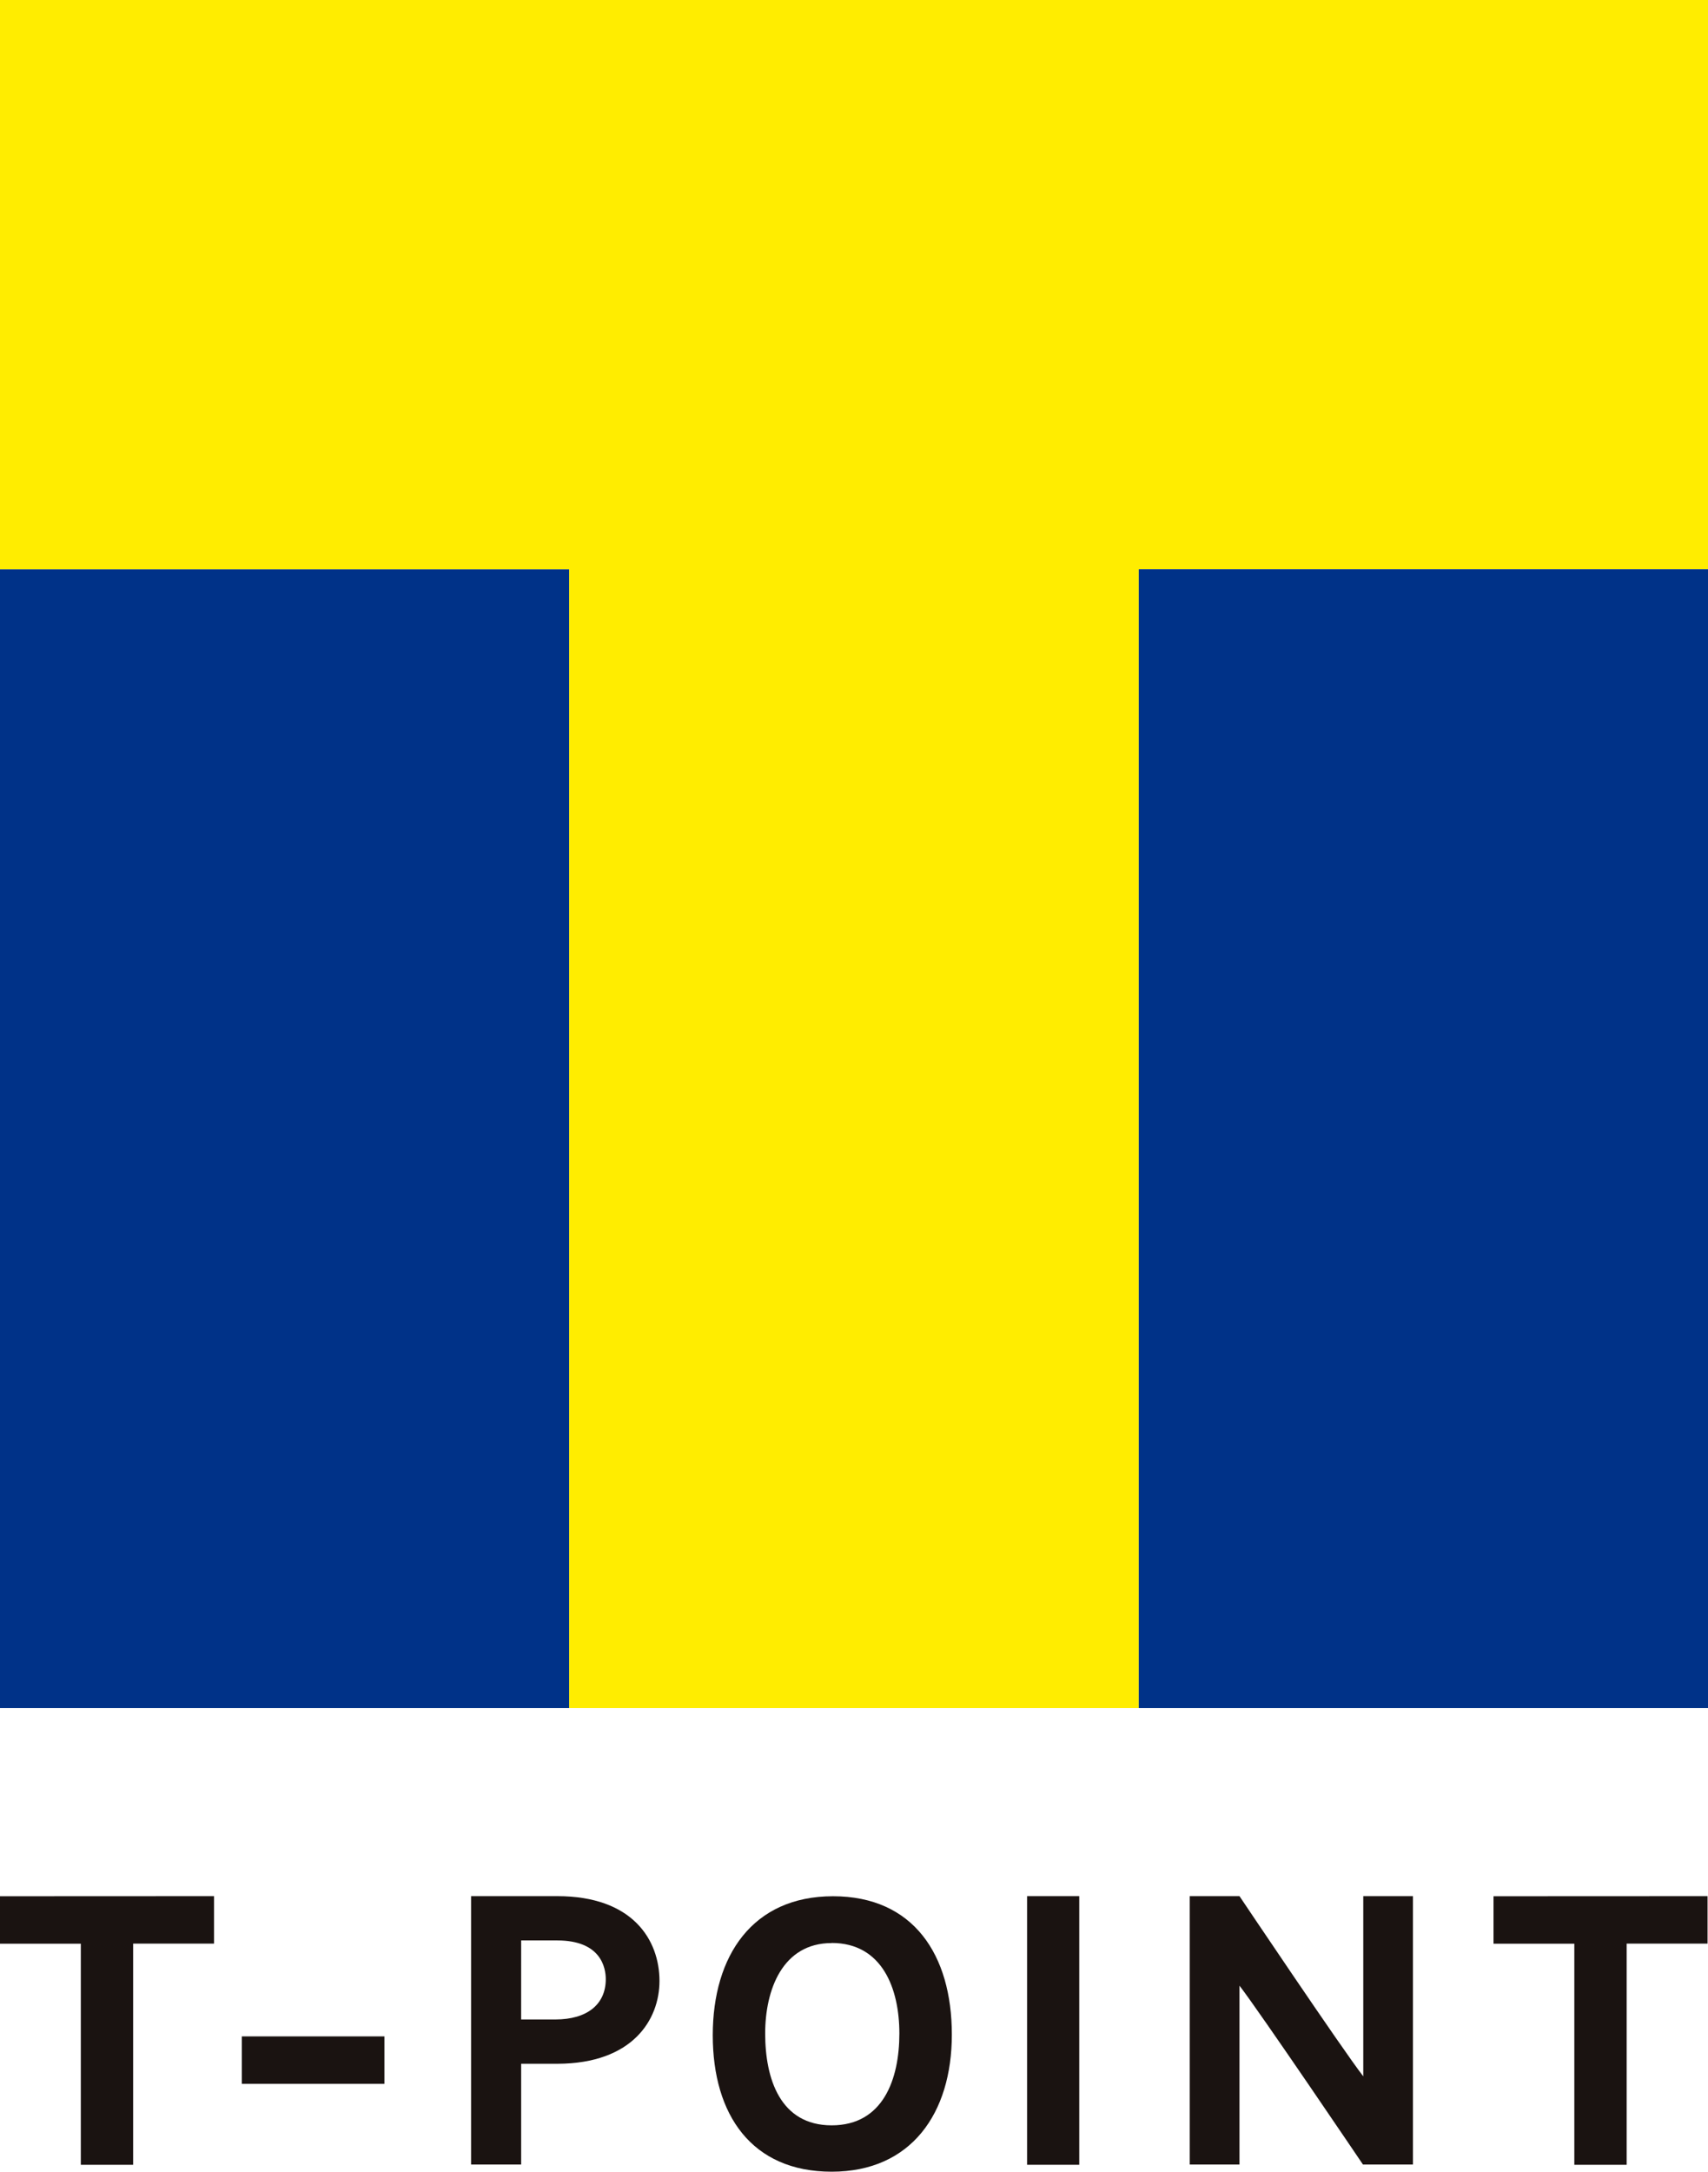 <svg xmlns="http://www.w3.org/2000/svg" width="88.153" height="112.08" viewBox="0 0 88.153 112.08">
  <g id="reason_obj03" transform="translate(-315.424 -212.969)">
    <g id="グループ_702" data-name="グループ 702" transform="translate(315.424 212.969)">
      <rect id="長方形_25998" data-name="長方形 25998" width="29.379" height="58.774" transform="translate(0 29.379)" fill="#003288"/>
      <path id="パス_61150" data-name="パス 61150" d="M315.424,212.969v29.379H344.8v58.774H374.2V242.348h29.379V212.969Z" transform="translate(-315.424 -212.969)" fill="#ffed00"/>
      <rect id="長方形_25999" data-name="長方形 25999" width="29.379" height="58.774" transform="translate(58.774 29.379)" fill="#003288"/>
    </g>
    <g id="グループ_703" data-name="グループ 703" transform="translate(315.424 310.828)">
      <path id="パス_61151" data-name="パス 61151" d="M678.935,778.026v9.3c-1.083-1.393-6.389-9.3-6.389-9.3h-2.568v13.851h2.568v-9.232c1.078,1.4,6.373,9.232,6.373,9.232h2.58V778.026Z" transform="translate(-608.574 -778.026)" fill="#1a1311"/>
      <path id="パス_61152" data-name="パス 61152" d="M465.533,782.405c0-2.114-1.377-4.379-5.272-4.379h-4.452v13.851h2.585v-5.2h1.874C464.156,786.667,465.533,784.389,465.533,782.405Zm-7.139-2.093h1.867c2.255,0,2.5,1.411,2.5,2,0,1.3-.963,2.078-2.6,2.078h-1.768Z" transform="translate(-431.496 -778.026)" fill="#1a1311"/>
      <rect id="長方形_26000" data-name="長方形 26000" width="2.692" height="13.864" transform="translate(53.01 0)" fill="#1a1311"/>
      <rect id="長方形_26001" data-name="長方形 26001" width="7.358" height="2.447" transform="translate(12.482 7.238)" fill="#1a1311"/>
      <path id="パス_61153" data-name="パス 61153" d="M760.512,778.055v2.45h4.171v11.409h2.7V780.5h4.176v-2.45Z" transform="translate(-683.429 -778.05)" fill="#1a1311"/>
      <path id="パス_61154" data-name="パス 61154" d="M315.424,778.055v2.45h4.171v11.409h2.7V780.5h4.176v-2.45Z" transform="translate(-315.424 -778.05)" fill="#1a1311"/>
      <path id="パス_61155" data-name="パス 61155" d="M533.972,792.271c-4.124,0-6.137-2.932-6.137-7.043s2.059-7.173,6.207-7.173,6.132,3.02,6.132,7.139C540.174,789.256,538.075,792.271,533.972,792.271Zm0-11.8c-2.544,0-3.432,2.421-3.432,4.666,0,2.338.776,4.741,3.432,4.741s3.494-2.383,3.494-4.741C537.466,782.822,536.583,780.466,533.972,780.466Z" transform="translate(-491.048 -778.05)" fill="#1a1311"/>
    </g>
  </g>
</svg>
